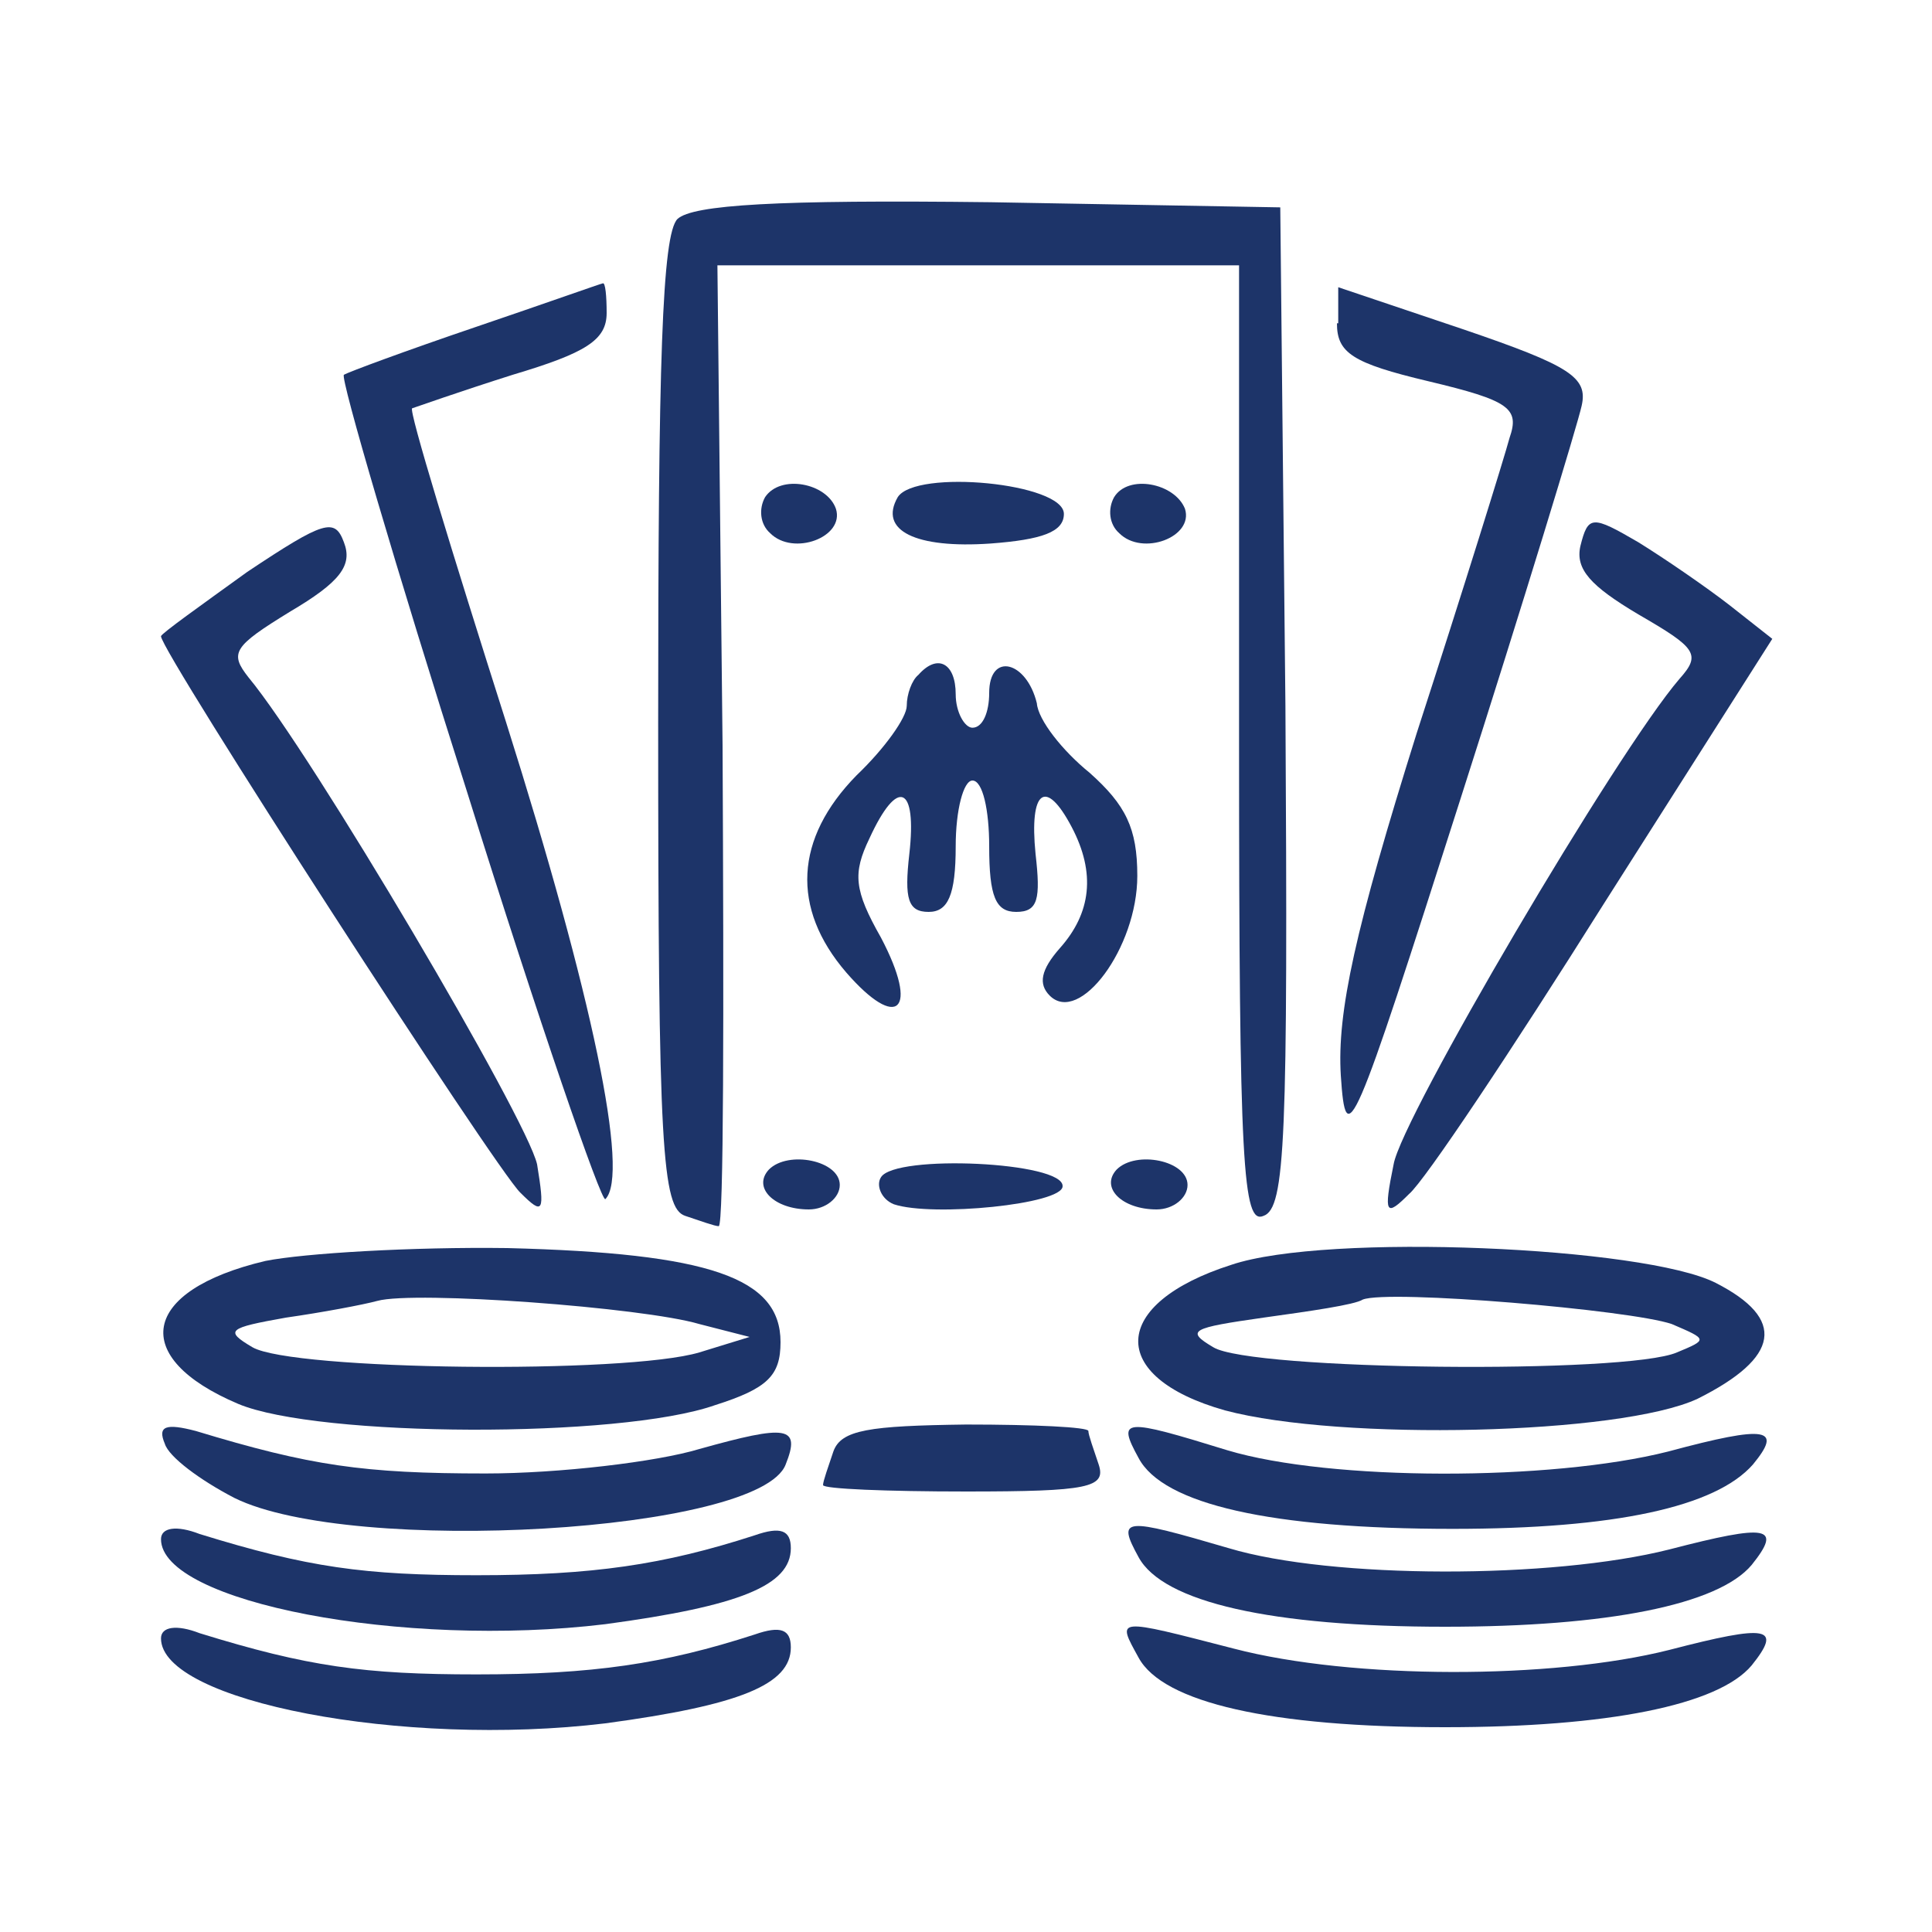<?xml version="1.0" encoding="utf-8"?>
<!-- Generator: Adobe Illustrator 26.2.1, SVG Export Plug-In . SVG Version: 6.00 Build 0)  -->
<svg version="1.1" id="Layer_1" xmlns="http://www.w3.org/2000/svg" xmlns:xlink="http://www.w3.org/1999/xlink" x="0px" y="0px"
	 viewBox="0 0 150 150" style="enable-background:new 0 0 150 150;" xml:space="preserve">
<g>
	<path fill="#1D3469" d="M52.6,17c-1.2,1.2-1.5,11.2-1.5,39.1c0,33.1,0.3,37.7,2.1,38.3c1.2,0.4,2.3,0.8,2.6,0.8c0.4,0,0.4-16.8,0.3-37.3l-0.4-37.3
		h20.3h20.2v37.3c0,32.7,0.3,37.2,1.9,36.5c1.7-0.6,1.9-5.9,1.7-39.6l-0.4-38.7l-22.5-0.4C60.3,15.5,53.8,15.9,52.6,17z"/>
	<path fill="#1D3469" d="M36.9,25.4c-5.3,1.8-9.9,3.5-10.2,3.7s4,14.9,9.6,32.5c5.5,17.6,10.4,31.8,10.7,31.5c1.9-1.9-1-15.8-7.7-37
		c-4.2-13.2-7.6-24.3-7.3-24.4c0.3-0.1,3.7-1.3,7.8-2.6c5.7-1.7,7.3-2.7,7.3-4.8c0-1.3-0.1-2.4-0.3-2.3C46.7,22,42.2,23.6,36.9,25.4
		z"/>
	<path fill="#1D3469" d="M103.8,25.1c0,2.3,1.2,3.1,7.1,4.5c6.3,1.5,7.1,2.1,6.3,4.4c-0.4,1.5-3.6,11.8-7.2,22.9c-4.8,15.3-6.2,21.7-5.9,26.6
		c0.4,6,0.9,4.8,9.3-21.5c4.9-15.3,9.1-29.1,9.4-30.5c0.5-2.2-0.9-3.1-9.1-5.9l-9.8-3.3V25.1z"/>
	<path fill="#1D3469" d="M59.4,38.6c-0.5,0.9-0.4,2.1,0.4,2.8c1.8,1.8,5.8,0.3,5.1-1.9C64.2,37.5,60.6,36.8,59.4,38.6z"/>
	<path fill="#1D3469" d="M69.7,38.6c-1.5,2.6,1.4,4,7.2,3.6c4-0.3,5.7-0.9,5.7-2.3C82.6,37.5,71.1,36.4,69.7,38.6z"/>
	<path fill="#1D3469" d="M86.5,38.6c-0.5,0.9-0.4,2.1,0.4,2.8c1.8,1.8,5.8,0.3,5.1-1.9C91.2,37.5,87.6,36.8,86.5,38.6z"/>
	<path fill="#1D3469" d="M19.2,44.4c-3.6,2.6-6.7,4.8-6.7,5c0,1.2,26,41.4,27.9,43.2c1.8,1.8,1.9,1.5,1.3-2.2c-0.8-3.6-17.5-31.9-22.4-37.8
		c-1.5-1.9-1.2-2.4,3.2-5.1c3.9-2.3,4.9-3.6,4.2-5.4C26,40.2,25.2,40.4,19.2,44.4z"/>
	<path fill="#1D3469" d="M122.7,42.4c-0.4,1.8,0.8,3.1,4.5,5.3c4.5,2.6,4.9,3.1,3.2,5c-4.9,5.7-21.6,34.1-22.2,37.7c-0.8,3.9-0.6,4.1,1.2,2.3
		c1.2-1,8-11.2,15.1-22.5l13.1-20.6l-3.3-2.6c-1.8-1.4-5-3.6-7.1-4.9C123.6,40,123.3,40,122.7,42.4z"/>
	<path fill="#1D3469" d="M71.3,52.4c-0.5,0.4-0.9,1.5-0.9,2.4c0,0.9-1.7,3.3-3.9,5.4c-4.8,4.9-5.1,10.3-0.8,15.3c4,4.6,5.7,3,2.7-2.7
		c-2.1-3.7-2.2-5-0.9-7.7c2.2-4.8,3.7-4.1,3.1,1.2c-0.4,3.5-0.1,4.5,1.5,4.5c1.5,0,2.1-1.3,2.1-5.1c0-2.8,0.6-5.1,1.3-5.1
		c0.8,0,1.3,2.3,1.3,5.1c0,3.9,0.5,5.1,2.1,5.1c1.7,0,1.9-1,1.5-4.5c-0.5-5,0.8-5.9,2.8-2.1c1.9,3.6,1.5,6.7-0.9,9.4
		c-1.5,1.7-1.7,2.8-0.8,3.7c2.3,2.3,6.8-3.7,6.8-9.3c0-3.7-0.9-5.5-3.7-8c-2.1-1.7-4-4.1-4.1-5.4c-0.8-3.3-3.7-4-3.7-0.8
		c0,1.5-0.5,2.7-1.3,2.7c-0.6,0-1.3-1.2-1.3-2.6C74.2,51.5,72.8,50.7,71.3,52.4z"/>
	<path fill="#1D3469" d="M59.7,90.8c-1.3,1.4,0.4,3.1,3.1,3.1c1.3,0,2.4-0.9,2.4-1.9C65.2,90.1,61.2,89.3,59.7,90.8z"/>
	<path fill="#1D3469" d="M68.4,91.4c-0.4,0.6,0,1.7,1,2.1c3,1,13.1,0,13.1-1.4C82.6,90.2,69.5,89.6,68.4,91.4z"/>
	<path fill="#1D3469" d="M86.7,90.8c-1.3,1.4,0.4,3.1,3.1,3.1c1.3,0,2.4-0.9,2.4-1.9C92.2,90.1,88.2,89.3,86.7,90.8z"/>
	<path fill="#1D3469" d="M20.6,97.9c-9.7,2.3-10.6,7.5-2.1,11.1c6.2,2.6,29.6,2.7,37,0.1c4.1-1.3,5.1-2.3,5.1-4.9c0-5-5.5-6.9-21.2-7.3
		C32,96.8,23.6,97.3,20.6,97.9z M54.3,102.8l3.9,1l-3.9,1.2c-5.7,1.7-31.6,1.4-34.7-0.4c-2.2-1.3-1.9-1.5,2.6-2.3
		c2.8-0.4,6-1,7.1-1.3C32.2,100.2,49.9,101.5,54.3,102.8z"/>
	<path fill="#1D3469" d="M95.6,98.2c-9.4,3-9.7,8.7-0.5,11.3c9,2.4,30.7,1.9,36.7-0.9c6.4-3.2,6.9-6.2,1.4-9C127.7,96.8,103,95.7,95.6,98.2z
		 M129.8,102.8c2.8,1.2,2.8,1.2,0.4,2.2c-3.9,1.7-33.1,1.4-36-0.4c-2.2-1.3-1.7-1.5,3.9-2.3c3.6-0.5,7.1-1,7.7-1.4
		C107.8,100.1,126.6,101.7,129.8,102.8z"/>
	<path fill="#1D3469" d="M12.8,112.1c0.3,1,2.7,2.8,5.4,4.2c9.1,4.5,40.8,2.7,42.8-2.6c1.2-3,0.1-3.1-6.7-1.2c-3.3,1-10.9,1.9-16.6,1.9
		c-9.5,0-13.6-0.6-22.5-3.3C12.9,110.5,12.2,110.7,12.8,112.1z"/>
	<path fill="#1D3469" d="M64.7,112.7c-0.4,1.2-0.8,2.3-0.8,2.6s5,0.5,11.1,0.5c9.5,0,10.9-0.3,10.3-2.1c-0.4-1.2-0.8-2.3-0.8-2.6s-4.2-0.5-9.5-0.5
		C67.5,110.7,65.3,111,64.7,112.7z"/>
	<path fill="#1D3469" d="M88.4,113.2c1.9,3.6,10.3,5.5,24.4,5.5c12.6,0,20.4-1.7,23.3-5c2.3-2.8,1.2-3.1-6.6-1c-9.1,2.3-26.2,2.3-34.2-0.1
		C87.2,110.1,86.7,110.1,88.4,113.2z"/>
	<path fill="#1D3469" d="M12.5,119.5c0,4.9,18.8,8.5,34.5,6.6c10.4-1.4,14.4-3,14.4-5.9c0-1.4-0.8-1.7-2.8-1c-7.1,2.3-12.6,3.1-21.6,3.1
		c-8.7,0-13.1-0.6-21.5-3.2C13.7,118.4,12.5,118.6,12.5,119.5z"/>
	<path fill="#1D3469" d="M88.4,120.9c1.9,3.5,10.3,5.4,23.8,5.4c12.6,0,21.2-1.7,23.8-4.8c2.4-3,1.3-3.2-6.4-1.2c-9.1,2.3-26.2,2.3-34.2-0.1
		C87.2,117.8,86.7,117.8,88.4,120.9z"/>
	<path fill="#1D3469" d="M12.5,127.2c0,4.9,18.8,8.5,34.5,6.6c10.4-1.4,14.4-3,14.4-5.9c0-1.4-0.8-1.7-2.8-1c-7.1,2.3-12.6,3.1-21.6,3.1
		c-8.7,0-13.1-0.6-21.5-3.2C13.7,126.1,12.5,126.3,12.5,127.2z"/>
	<path fill="#1D3469" d="M88.4,128.7c1.9,3.5,10.3,5.4,23.8,5.4c12.6,0,21.2-1.7,23.8-4.8c2.4-3,1.3-3.2-6.4-1.2c-9.1,2.3-24.6,2.3-33.8-0.1
		C86.5,125.6,86.7,125.6,88.4,128.7z"/>
</g>
</svg>
